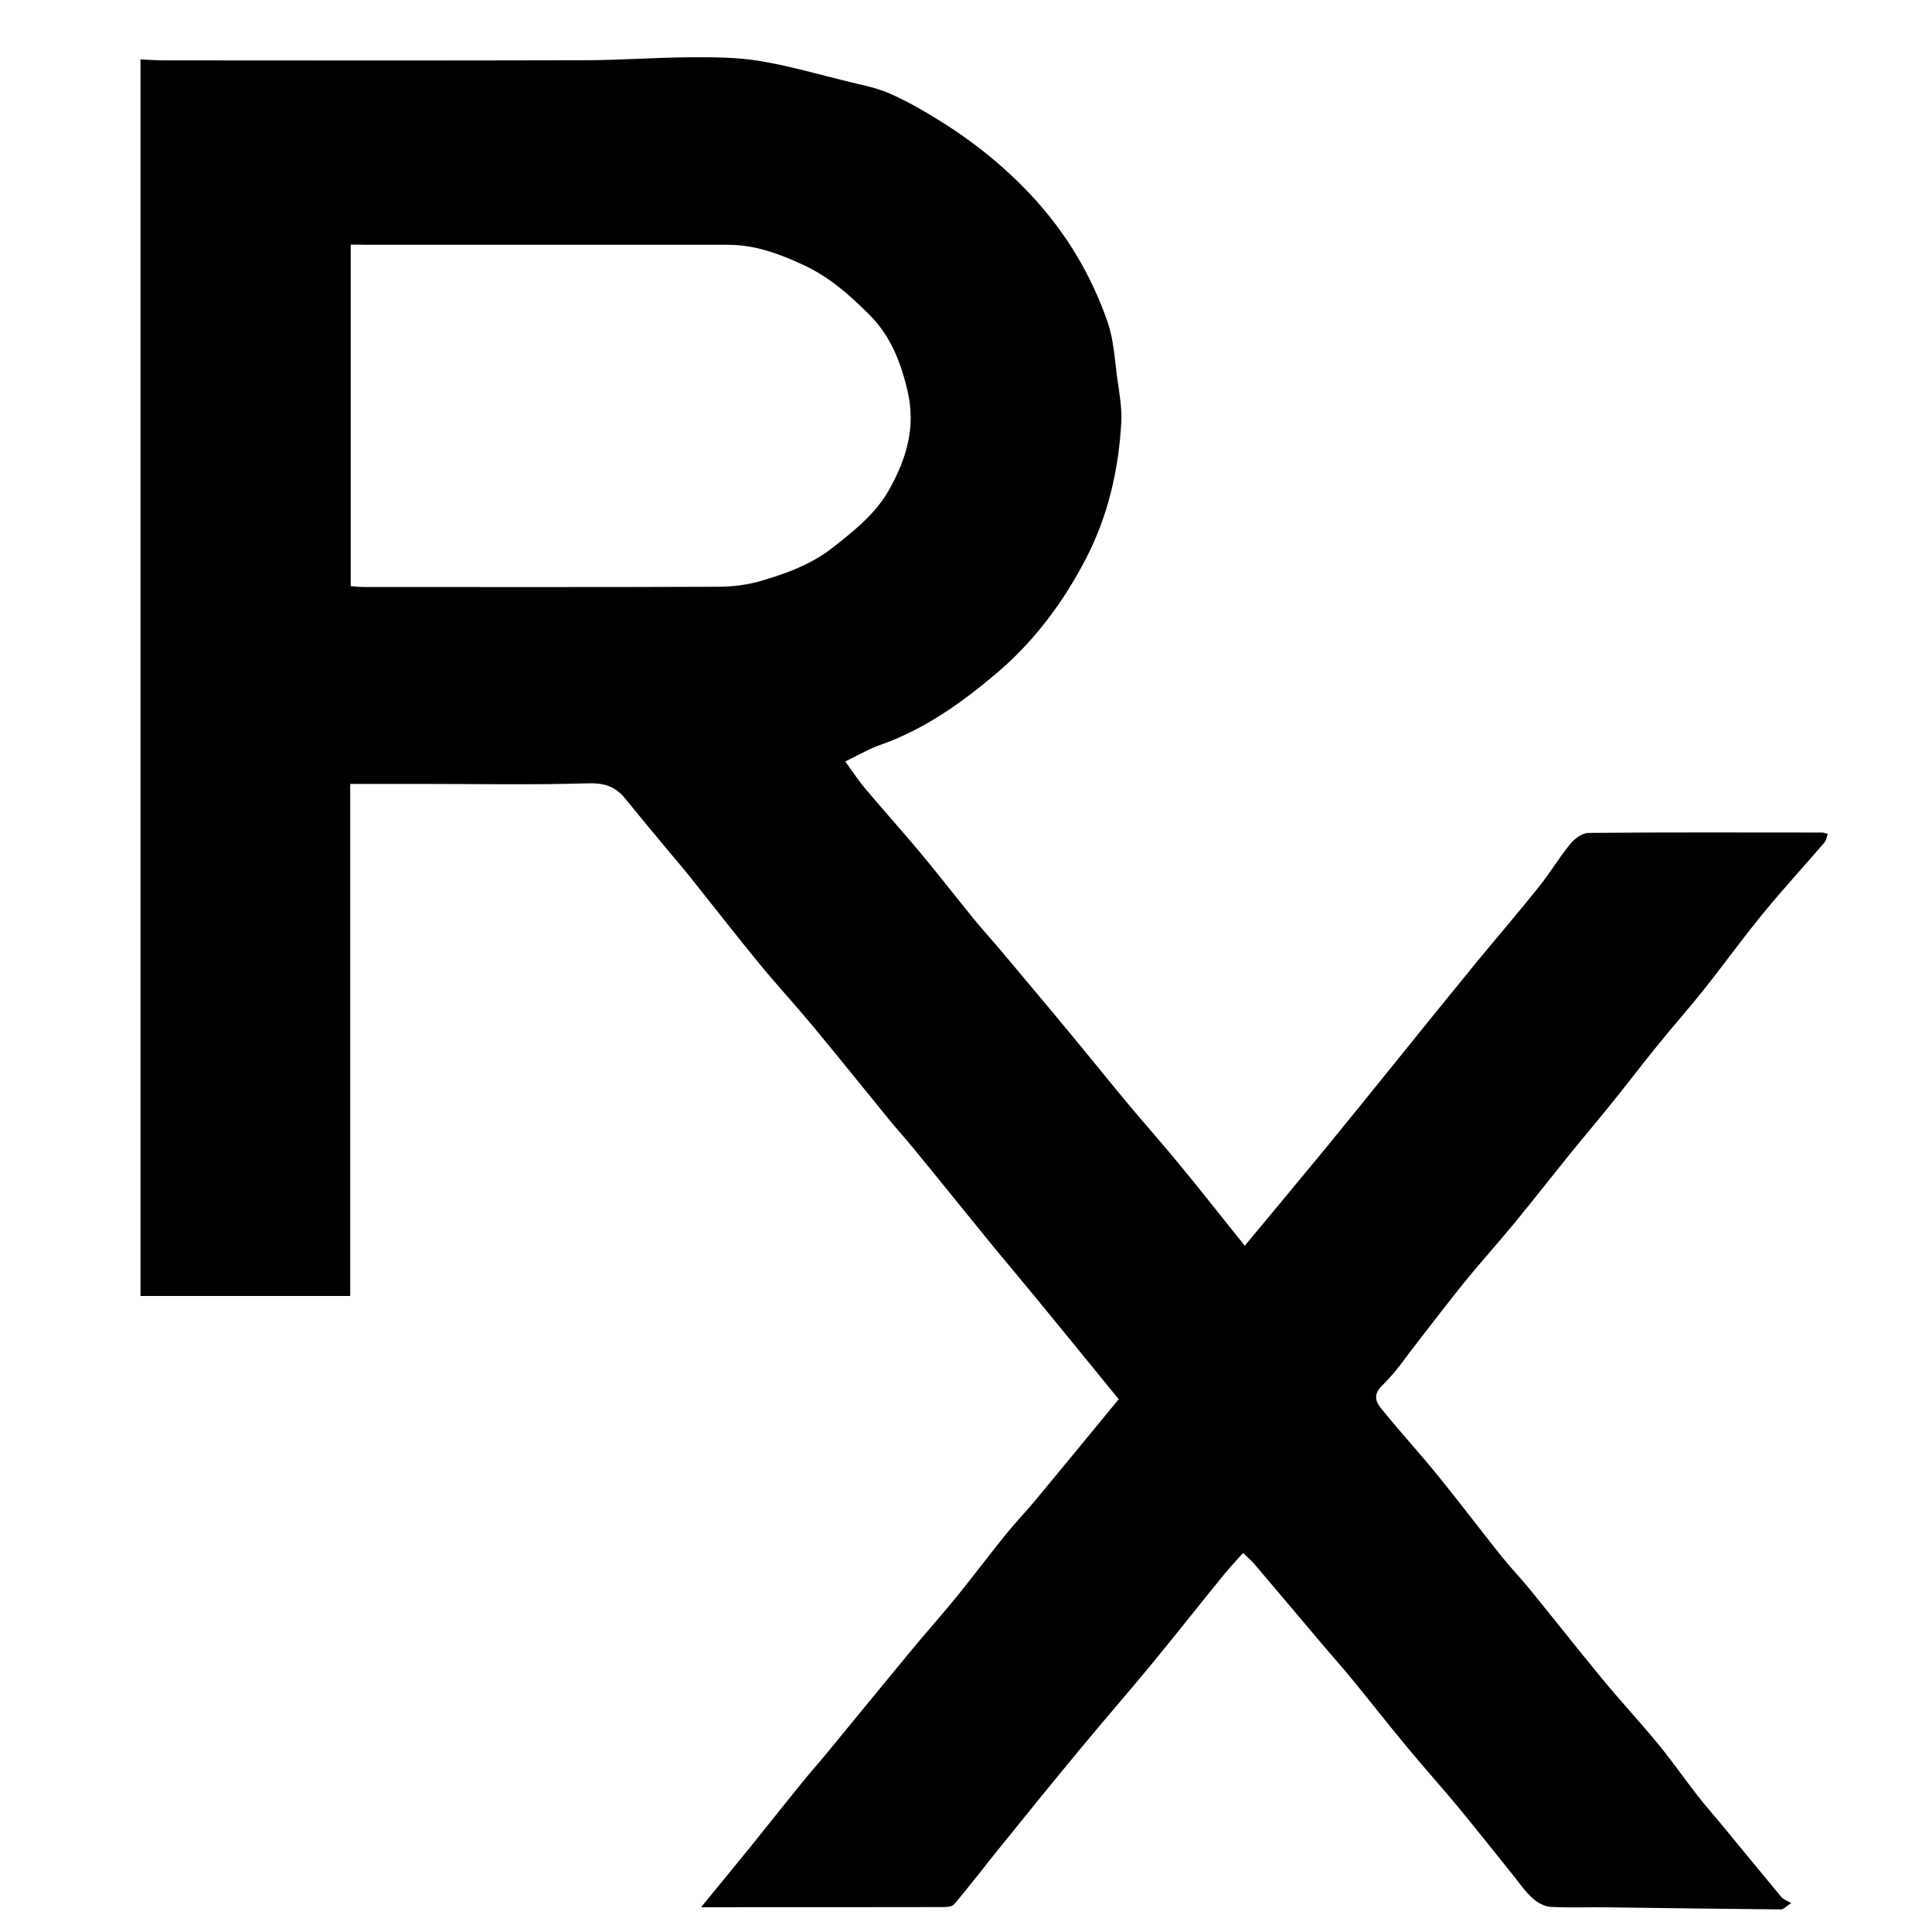 <?xml version="1.0" encoding="utf-8"?>
<!-- Generator: Adobe Illustrator 24.1.1, SVG Export Plug-In . SVG Version: 6.00 Build 0)  -->
<svg version="1.1" id="Layer_1" xmlns="http://www.w3.org/2000/svg" xmlns:xlink="http://www.w3.org/1999/xlink" x="0px" y="0px"
	 viewBox="0 0 1565 1565" style="enable-background:new 0 0 1565 1565;" xml:space="preserve">
<g>
	<path d="M684.7,616.8c5.5,7.6,10.6,15.4,16.6,22.5c15,17.8,30.6,35.1,45.5,53c14.3,17.2,28,34.9,42.1,52.2
		c7,8.6,14.5,16.8,21.6,25.2c18.6,22.2,37.3,44.3,55.8,66.7c16,19.3,31.7,38.9,47.8,58.2c13.7,16.4,27.9,32.3,41.4,48.8
		c14.5,17.5,28.6,35.5,42.8,53.2c3.1,3.9,6.3,7.8,10,12.5c22.5-27.1,43.5-52.2,64.3-77.5c20.5-25,40.7-50.1,61-75.2
		c20.1-24.9,40.2-49.8,60.5-74.6c17.3-21.1,35.2-41.8,52.3-63.2c9-11.2,16.4-23.7,25.5-34.9c3.5-4.3,9.7-8.9,14.7-9
		c63.1-0.6,126.2-0.3,189.3-0.3c1.1,0,2.2,0.4,4.7,1c-0.9,2.5-1.2,5.2-2.6,6.9c-16.4,19.1-33.5,37.7-49.5,57.2
		c-16.6,20.2-31.9,41.5-48.2,62c-12.1,15.2-25.1,29.8-37.3,44.9c-12.5,15.3-24.4,31.1-36.8,46.4c-11.9,14.8-24.2,29.3-36.2,44.1
		c-14.3,17.7-28.3,35.7-42.8,53.3c-13.3,16.2-27.4,31.8-40.6,48c-12.7,15.6-24.8,31.7-37.2,47.5c-9.6,12.2-18.3,25.5-29.4,36.2
		c-9.9,9.5-3.9,15.8,1.5,22.3c14.2,17.4,29.4,34,43.5,51.4c17.4,21.5,34.1,43.5,51.3,65.1c7.4,9.2,15.6,17.7,23.1,26.9
		c19.6,24.1,38.9,48.6,58.7,72.6c14.6,17.7,30.2,34.5,44.8,52.2c11.3,13.8,21.5,28.4,32.4,42.4c6.3,8.1,13.2,15.8,19.7,23.7
		c16,19.4,31.9,38.8,47.9,58.1c1.5,1.8,4.2,2.7,8,5c-3.7,2.3-6,5.1-8.3,5.1c-47.1-0.4-94.2-1.1-141.3-1.7
		c-15.1-0.2-30.2,0.5-45.3-0.4c-5-0.3-10.7-3.4-14.5-6.9c-5.9-5.3-10.5-12-15.5-18.3c-15-18.6-29.8-37.4-45-55.8
		c-13.6-16.4-27.9-32.3-41.5-48.7c-14.8-17.9-29.1-36.1-43.8-54.1c-7-8.6-14.4-16.8-21.5-25.2c-19.5-23-38.9-46.1-58.4-69
		c-2.5-2.9-5.5-5.3-8.9-8.6c-5.5,6.2-10.9,11.9-15.8,17.9c-19.9,24.5-39.4,49.2-59.4,73.5c-18.9,22.9-38.5,45.3-57.4,68.2
		c-21.1,25.5-42,51.2-62.8,77c-12.9,15.9-25.3,32.2-38.5,47.9c-1.8,2.2-6.8,2.3-10.4,2.3c-57.7,0.1-115.3,0.1-173,0.1
		c-6.8,0-13.6,0-21.7,0c14.4-17.6,27.7-33.7,40.9-50c14.1-17.5,28-35.1,42.2-52.5c6.7-8.3,13.9-16.2,20.6-24.5
		c21.5-26.1,42.9-52.4,64.5-78.5c13.1-15.9,26.8-31.2,39.8-47.2c13.1-16.2,25.6-32.9,38.7-49.1c7.7-9.5,16.2-18.3,24-27.7
		c22.6-27.2,45-54.5,67.6-82c-8.1-10-15.6-19.1-23-28.2c-15.4-18.8-30.7-37.7-46.2-56.5c-12.1-14.7-24.4-29.2-36.4-43.9
		c-20.2-24.8-40.2-49.7-60.5-74.4c-6.5-8-13.5-15.6-20-23.6c-20.7-25.3-41-50.8-61.9-75.9c-14.1-17-29.2-33.3-43.2-50.4
		c-19-23.2-37.5-46.9-56.2-70.4c-5.7-7.1-11.7-14-17.6-21.1c-11.7-14.1-23.4-28.1-34.9-42.3c-7.8-9.6-16.9-12.6-30-12.2
		c-44.5,1.4-89,0.5-133.5,0.5c-19.3,0-38.5,0-59.1,0c0,138.8,0,276.4,0,414.8c-57.2,0-113.1,0-169.9,0c0-333.9,0-667.7,0-1001.7
		c6.2,0.3,12.5,0.8,18.8,0.8c113.8,0.1,227.6,0.2,341.4-0.1c28.2-0.1,56.4-2.2,84.6-2.4c18.8-0.1,37.8-0.1,56.3,2.9
		c24,3.9,47.6,10.8,71.3,16.6c11.3,2.8,23,4.9,33.6,9.5c13.5,5.8,26.4,13.1,38.9,20.8c27.9,17.1,53.4,37.3,75.9,61.2
		c28.3,30.1,49.2,64.8,62.6,103.5c5.1,14.8,5.8,31.1,8,46.9c1.6,11.3,3.7,22.8,3.1,34.1c-2.2,38.9-10.7,76.1-28.9,111.1
		c-18.4,35.4-42.1,66.9-72.2,92.4c-28.8,24.4-59.8,46.4-96.4,58.8C702.3,607.5,694.4,612.2,684.7,616.8z M284.1,198.2
		c0,92.8,0,184.3,0,276.6c3.7,0.3,7.1,0.7,10.5,0.7c95.6,0,191.2,0.2,286.8-0.2c11.7,0,23.7-1.4,34.9-4.7
		c20.6-6,40.7-13.3,58.1-26.9c17.7-13.9,35.3-27.8,46.3-47.8c13.5-24.5,21.3-49.7,14.5-79c-5.6-24.1-14-45.2-31.6-62.6
		c-15.9-15.8-32.3-30.3-53.3-39.9c-19.5-9-38.9-16.1-60.4-16.1c-97.1-0.1-194.3,0-291.4,0C293.9,198.2,289.3,198.2,284.1,198.2z"/>
</g>
</svg>

